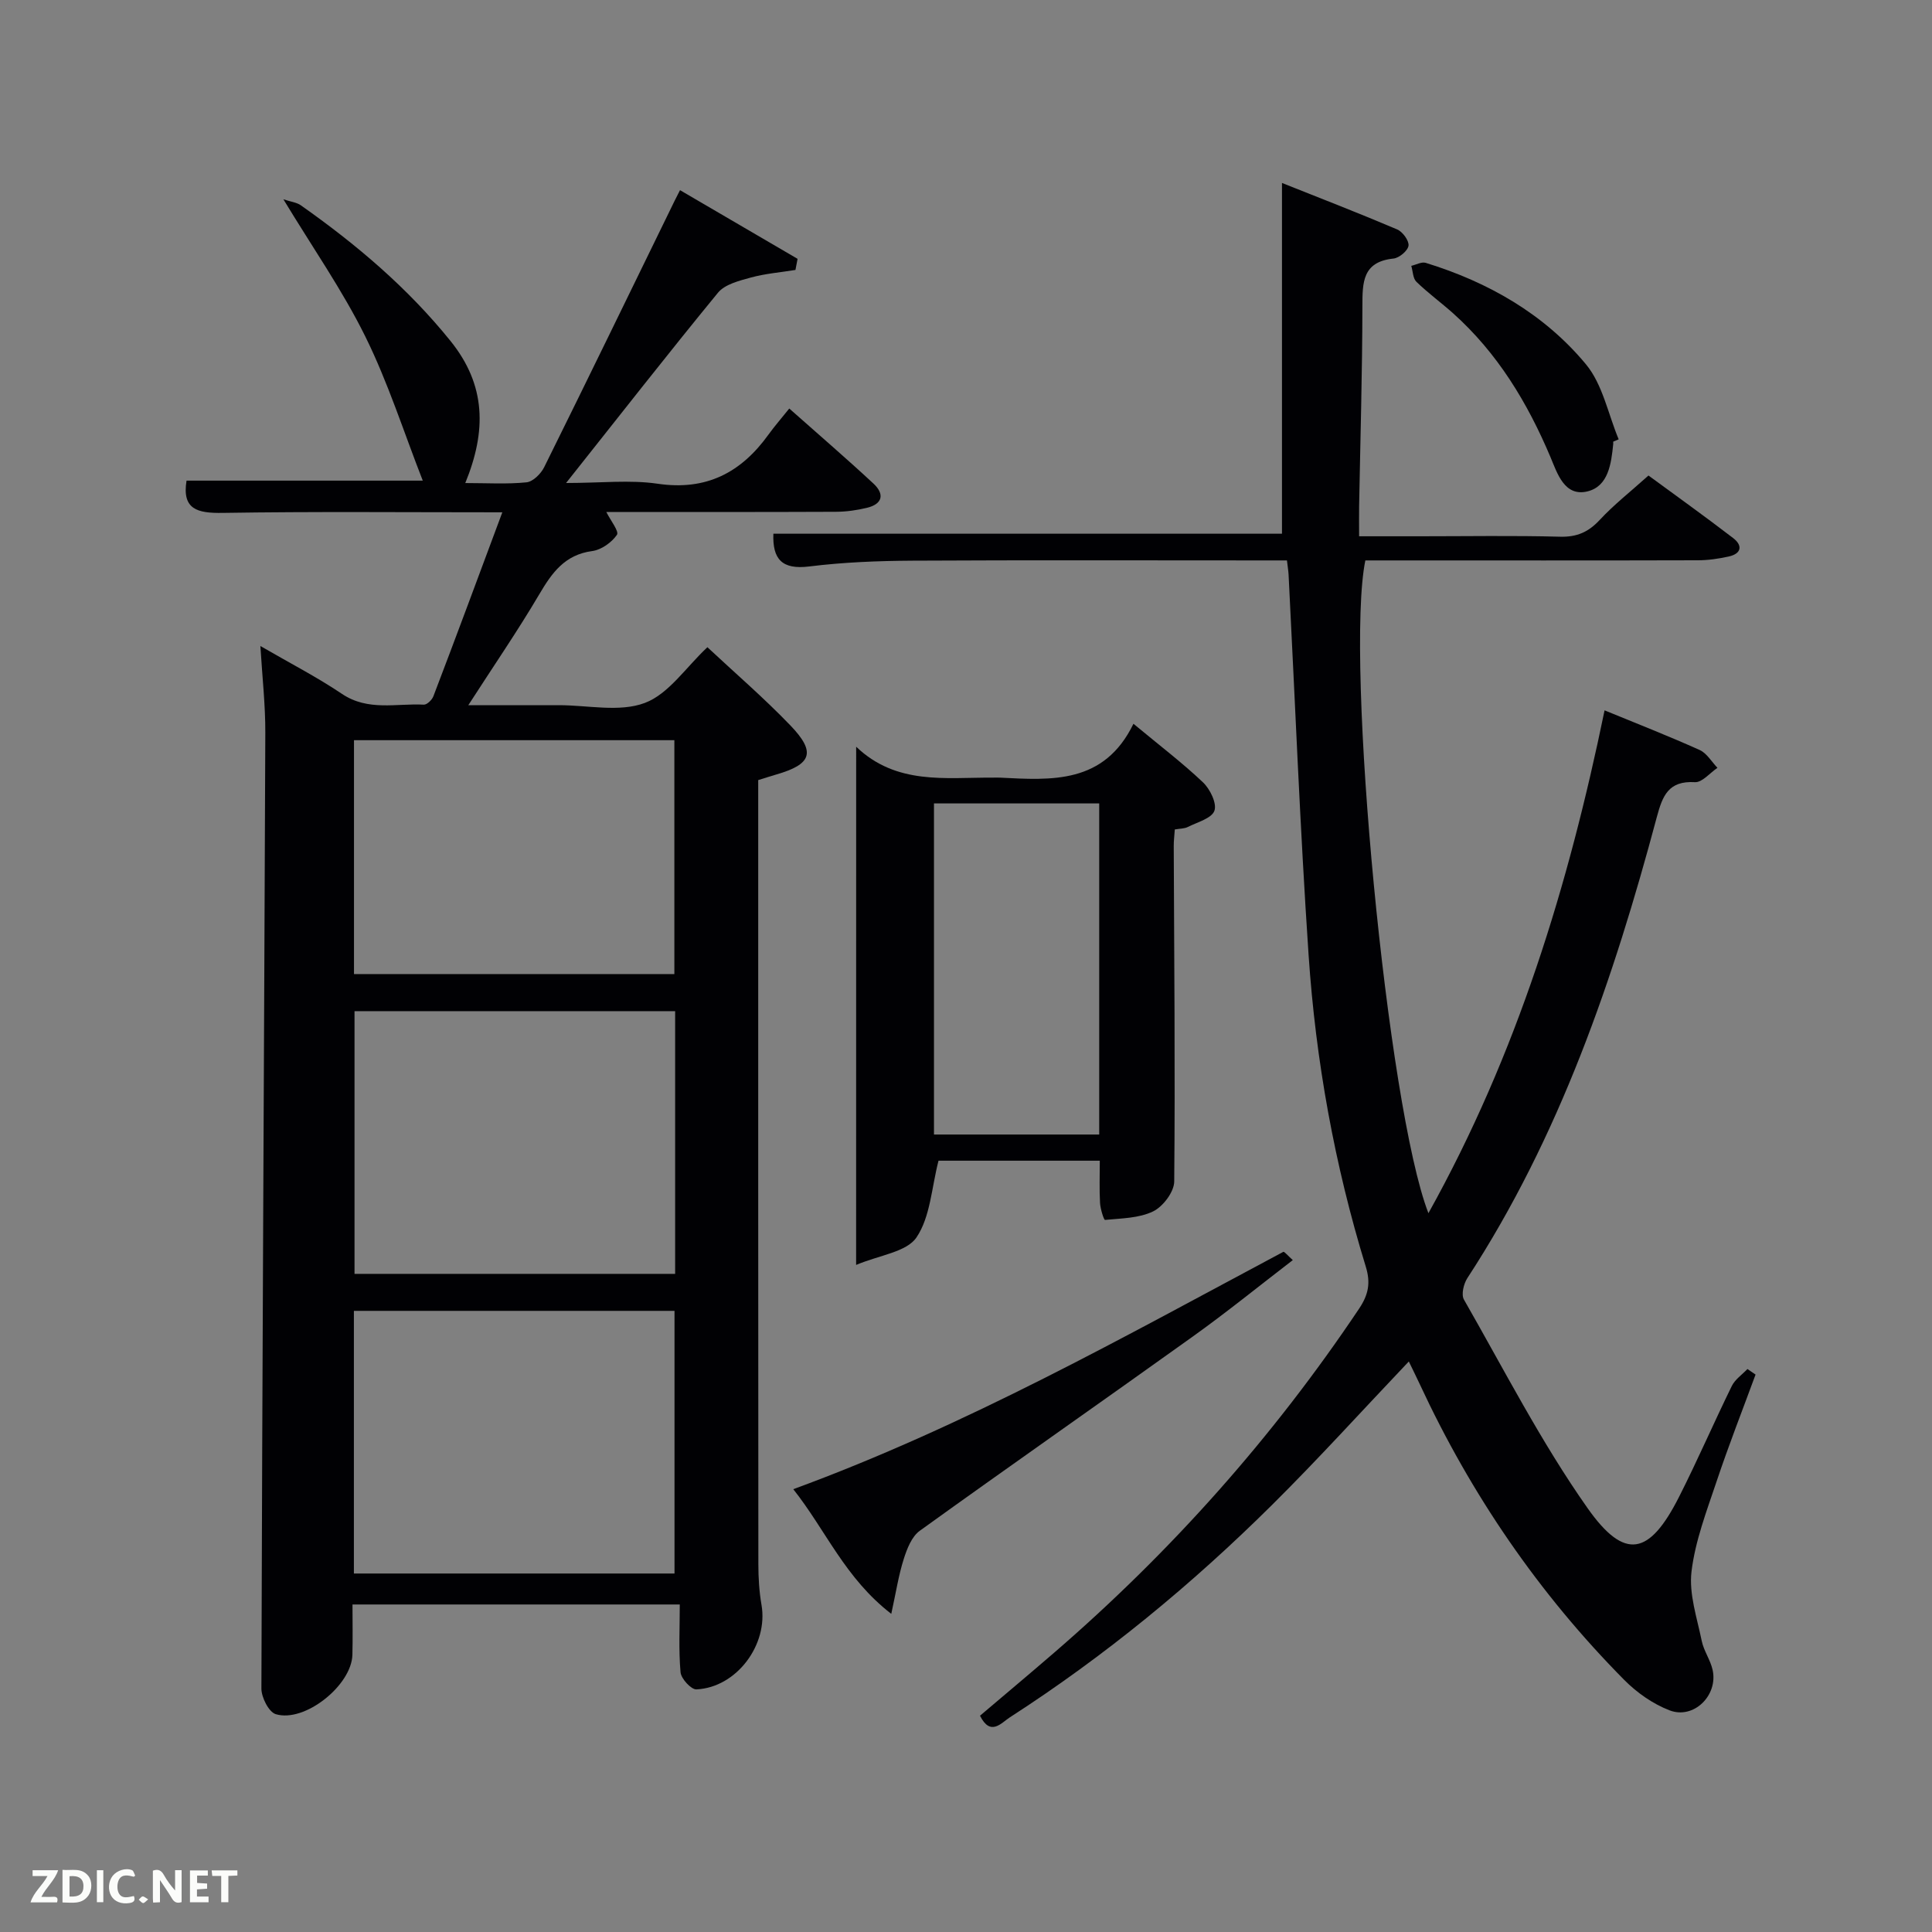 <svg enable-background="new 0 0 400 400" viewBox="0 0 400 400" xmlns="http://www.w3.org/2000/svg"><rect x="0" y="0" width="400" height="400" fill="#808080" stroke="none"/><path d="m104 106.07c-20.27 0-39.09-.18-57.91.12-5.23.08-8.44-.72-7.47-6.68h48.91c-3.91-9.98-7.17-20.28-11.9-29.85s-10.92-18.42-16.96-28.4c1.55.52 2.76.64 3.62 1.25 11.47 8.08 22.07 17.04 30.97 28.07 7.41 9.18 7.47 18.69 3.07 29.43 4.5 0 8.63.26 12.69-.15 1.33-.14 2.98-1.78 3.65-3.14 9.08-18.32 18-36.71 26.97-55.08.28-.57.57-1.13 1.15-2.27 8.25 4.82 16.3 9.52 24.34 14.22-.15.77-.29 1.53-.44 2.3-3.08.5-6.23.75-9.23 1.57-2.4.66-5.36 1.39-6.8 3.13-10.32 12.57-20.35 25.42-31.46 39.41 7.25 0 13.21-.69 18.95.15 10.08 1.49 17.29-2.3 22.96-10.18 1.26-1.74 2.68-3.37 4.3-5.39 6.34 5.62 11.99 10.48 17.44 15.55 2.33 2.17 1.89 4.23-1.37 5.01-2.08.5-4.25.81-6.39.82-15.83.07-31.66.04-47.56.04.85 1.72 2.69 4.02 2.2 4.73-1.09 1.58-3.23 3.11-5.12 3.36-5.67.76-8.32 4.47-10.95 8.94-4.46 7.56-9.44 14.81-14.7 22.97h18.2.5c6-.01 12.57 1.51 17.83-.46 4.94-1.84 8.51-7.37 12.97-11.54 5.65 5.28 11.69 10.48 17.18 16.19 5.34 5.56 4.43 8.04-2.94 10.17-1.11.32-2.21.68-3.72 1.15v5.33c0 52.33-.01 104.66.03 156.99 0 2.81.17 5.67.65 8.44 1.44 8.21-5.13 17.1-13.47 17.5-1.09.05-3.17-2.21-3.29-3.54-.41-4.59-.16-9.23-.16-14.04-22.9 0-45.01 0-67.76 0 0 3.54.07 6.98-.02 10.42-.16 6.31-9.87 14.11-15.87 12.29-1.44-.44-2.98-3.48-2.97-5.32.18-65.97.56-131.94.81-197.91.02-5.73-.63-11.46-1.02-17.92 6.08 3.53 11.69 6.41 16.89 9.91 5.41 3.64 11.26 1.93 16.95 2.23.65.03 1.7-.99 1.98-1.74 4.73-12.38 9.32-24.79 14.27-38.08zm35.78 103.28c-22.43 0-44.47 0-66.38 0v54.39h66.38c0-18.19 0-36.11 0-54.39zm-.13 116.43c0-18.43 0-36.47 0-54.38-22.39 0-44.43 0-66.38 0v54.38zm-66.36-172.53v48.42h66.33c0-16.38 0-32.42 0-48.42-22.3 0-44.22 0-66.33 0z" fill="#010104"/><path d="m295.74 251.18c18.41-33.07 28.99-67.85 36.47-104.11 6.84 2.81 13.34 5.35 19.69 8.21 1.48.67 2.47 2.43 3.68 3.69-1.56 1.05-3.17 3.06-4.67 2.97-5.44-.32-6.69 2.76-7.88 7.21-8.95 33.5-20.09 66.13-39.23 95.47-.77 1.18-1.3 3.41-.71 4.44 8.32 14.53 15.99 29.55 25.61 43.2 7.71 10.93 12.81 9.73 18.92-2.33 3.83-7.56 7.2-15.36 10.93-22.97.67-1.37 2.14-2.36 3.24-3.52.56.38 1.12.77 1.68 1.15-2.71 7.37-5.58 14.68-8.07 22.13-2.05 6.12-4.43 12.31-5.19 18.64-.56 4.64 1.14 9.59 2.11 14.35.42 2.08 1.8 3.95 2.26 6.03 1.17 5.27-3.92 10.29-8.91 8.37-3.44-1.32-6.76-3.65-9.37-6.28-17.73-17.91-31.76-38.43-42.37-61.29-.75-1.61-1.54-3.19-2.25-4.66-9.55 10.05-18.71 20.17-28.38 29.76-16.59 16.45-34.57 31.25-54.24 43.93-1.77 1.14-3.98 4-6.16-.35 5.1-4.33 10.29-8.68 15.41-13.1 24.2-20.91 45.27-44.58 63.08-71.18 1.95-2.92 2.41-5.35 1.38-8.7-6.46-21.03-10.36-42.6-11.84-64.51-1.77-26.21-2.79-52.46-4.14-78.7-.04-.8-.18-1.6-.34-3-1.96 0-3.73 0-5.5 0-24 0-48-.08-72 .05-7.14.04-14.33.32-21.41 1.2-5.65.7-7.62-1.51-7.42-6.78h105.3c0-23.61 0-47.49 0-72.62 8.09 3.22 16.02 6.29 23.85 9.62 1.13.48 2.48 2.33 2.35 3.36-.14 1.05-1.93 2.55-3.11 2.67-6.44.67-6.43 4.93-6.44 9.89-.02 13.82-.43 27.63-.68 41.44-.03 1.81 0 3.62 0 6.17h12.62c9.67 0 19.34-.17 29 .09 3.49.09 5.87-.97 8.2-3.48 2.94-3.16 6.37-5.85 10.09-9.19 5.35 3.93 11.52 8.34 17.53 12.95 2.02 1.55 1.72 3.24-.92 3.82-2.09.46-4.26.78-6.39.78-21.17.06-42.33.03-63.5.03-1.81 0-3.61 0-5.34 0-4.23 20.65 4.55 113.21 13.06 135.15z" fill="#010104"/><path d="m177.26 154.6c8.32 7.97 18.47 6.35 28.25 6.4.5 0 1-.02 1.5 0 10.74.54 21.58 1.36 27.66-11.15 5.38 4.47 10.11 8.06 14.4 12.13 1.46 1.39 2.91 4.35 2.36 5.88-.57 1.58-3.53 2.36-5.51 3.36-.7.35-1.58.32-2.69.51-.08 1.24-.23 2.36-.22 3.47.09 23.14.31 46.28.1 69.42-.02 2.15-2.32 5.19-4.36 6.18-2.93 1.43-6.59 1.44-9.97 1.77-.24.02-.96-2.27-1.03-3.51-.16-2.8-.05-5.61-.05-8.75-11.38 0-22.76 0-33.39 0-1.44 5.56-1.68 11.62-4.56 15.88-2.05 3.04-7.67 3.66-12.5 5.7.01-36.43.01-71.63.01-107.29zm50.32 80.29c0-22.85 0-45.66 0-68.55-11.53 0-22.91 0-34.21 0v68.55z" fill="#010104"/><path d="m184.53 334.13c-9.61-7.42-13.51-17.25-20.29-25.81 35.81-13.13 68.44-31.53 101.46-49.14.19-.1.92.78 1.96 1.71-7.06 5.42-13.73 10.84-20.71 15.83-18.79 13.46-37.76 26.69-56.52 40.21-1.67 1.2-2.65 3.73-3.32 5.85-1.06 3.32-1.59 6.82-2.58 11.35z" fill="#010104"/><path d="m334 91.44c0 .17.01.33 0 .5-.41 4.05-.99 8.74-5.34 9.8-4.75 1.15-6.25-3.76-7.63-7.05-4.78-11.33-10.98-21.6-20.22-29.86-2.48-2.21-5.18-4.18-7.56-6.49-.73-.71-.72-2.18-1.06-3.3 1-.23 2.14-.88 2.99-.62 12.95 3.99 24.52 10.58 33.17 21 3.47 4.18 4.59 10.3 6.78 15.54-.37.17-.75.33-1.13.48z" fill="#010104"/><g fill="#fbfcfa"><path d="m37.59 393.81c-.92.31-1.52.05-2-.78-.7-1.2-1.52-2.34-2.47-3.78v4.59c-.55.03-.95.05-1.41.07-.03-.37-.06-.64-.06-.91 0-1.91 0-3.81 0-5.7 1.13-.41 1.77-.03 2.29.91.62 1.11 1.38 2.14 2.31 3.19v-4.2h1.35v6.61z"/><path d="m12.94 393.88v-6.75c1.9.19 3.93-.54 5.37 1.29.8 1.01.78 2.88.03 3.97-1.37 1.97-3.4 1.51-5.4 1.49m1.45-1.22c2.04.12 2.92-.58 2.89-2.21-.03-1.51-.98-2.19-2.89-2z"/><path d="m11.81 393.87h-5.49c.68-2.18 2.47-3.48 3.51-5.45h-3.08v-1.21h5.29c-.71 2.13-2.44 3.48-3.47 5.51.86 0 1.63.04 2.39-.01.79-.05 1.14.21.85 1.16"/><path d="m39.33 393.86v-6.61h3.7v1.07h-2.22v1.52c.68.04 1.34.09 2.07.13v1.07c-.72.05-1.38.09-2.1.14v1.48h2.4v1.19h-3.85z"/><path d="m27.71 388.56c-1.15-.3-2.46-.61-3.1.64-.37.73-.41 1.93-.06 2.67.63 1.35 1.99.93 3.17.68.35.94-.01 1.32-.93 1.46-1.62.25-3.05-.27-3.76-1.48-.72-1.24-.6-3.03.31-4.17.88-1.11 2.71-1.7 4-1.16.32.13.44.74.65 1.12-.1.08-.19.16-.28.24"/><path d="m49.15 387.24v1.07c-.59.02-1.17.05-1.87.08v5.44h-1.48v-5.44h-1.85c-.05-.4-.08-.73-.13-1.15z"/><path d="m20.06 387.21h1.33v6.62h-1.33z"/><path d="m30.68 393.25c-.49.38-.8.79-1.05.76-.32-.05-.6-.45-.9-.7.26-.24.51-.64.8-.67.29-.04.62.3 1.15.61"/></g></svg>